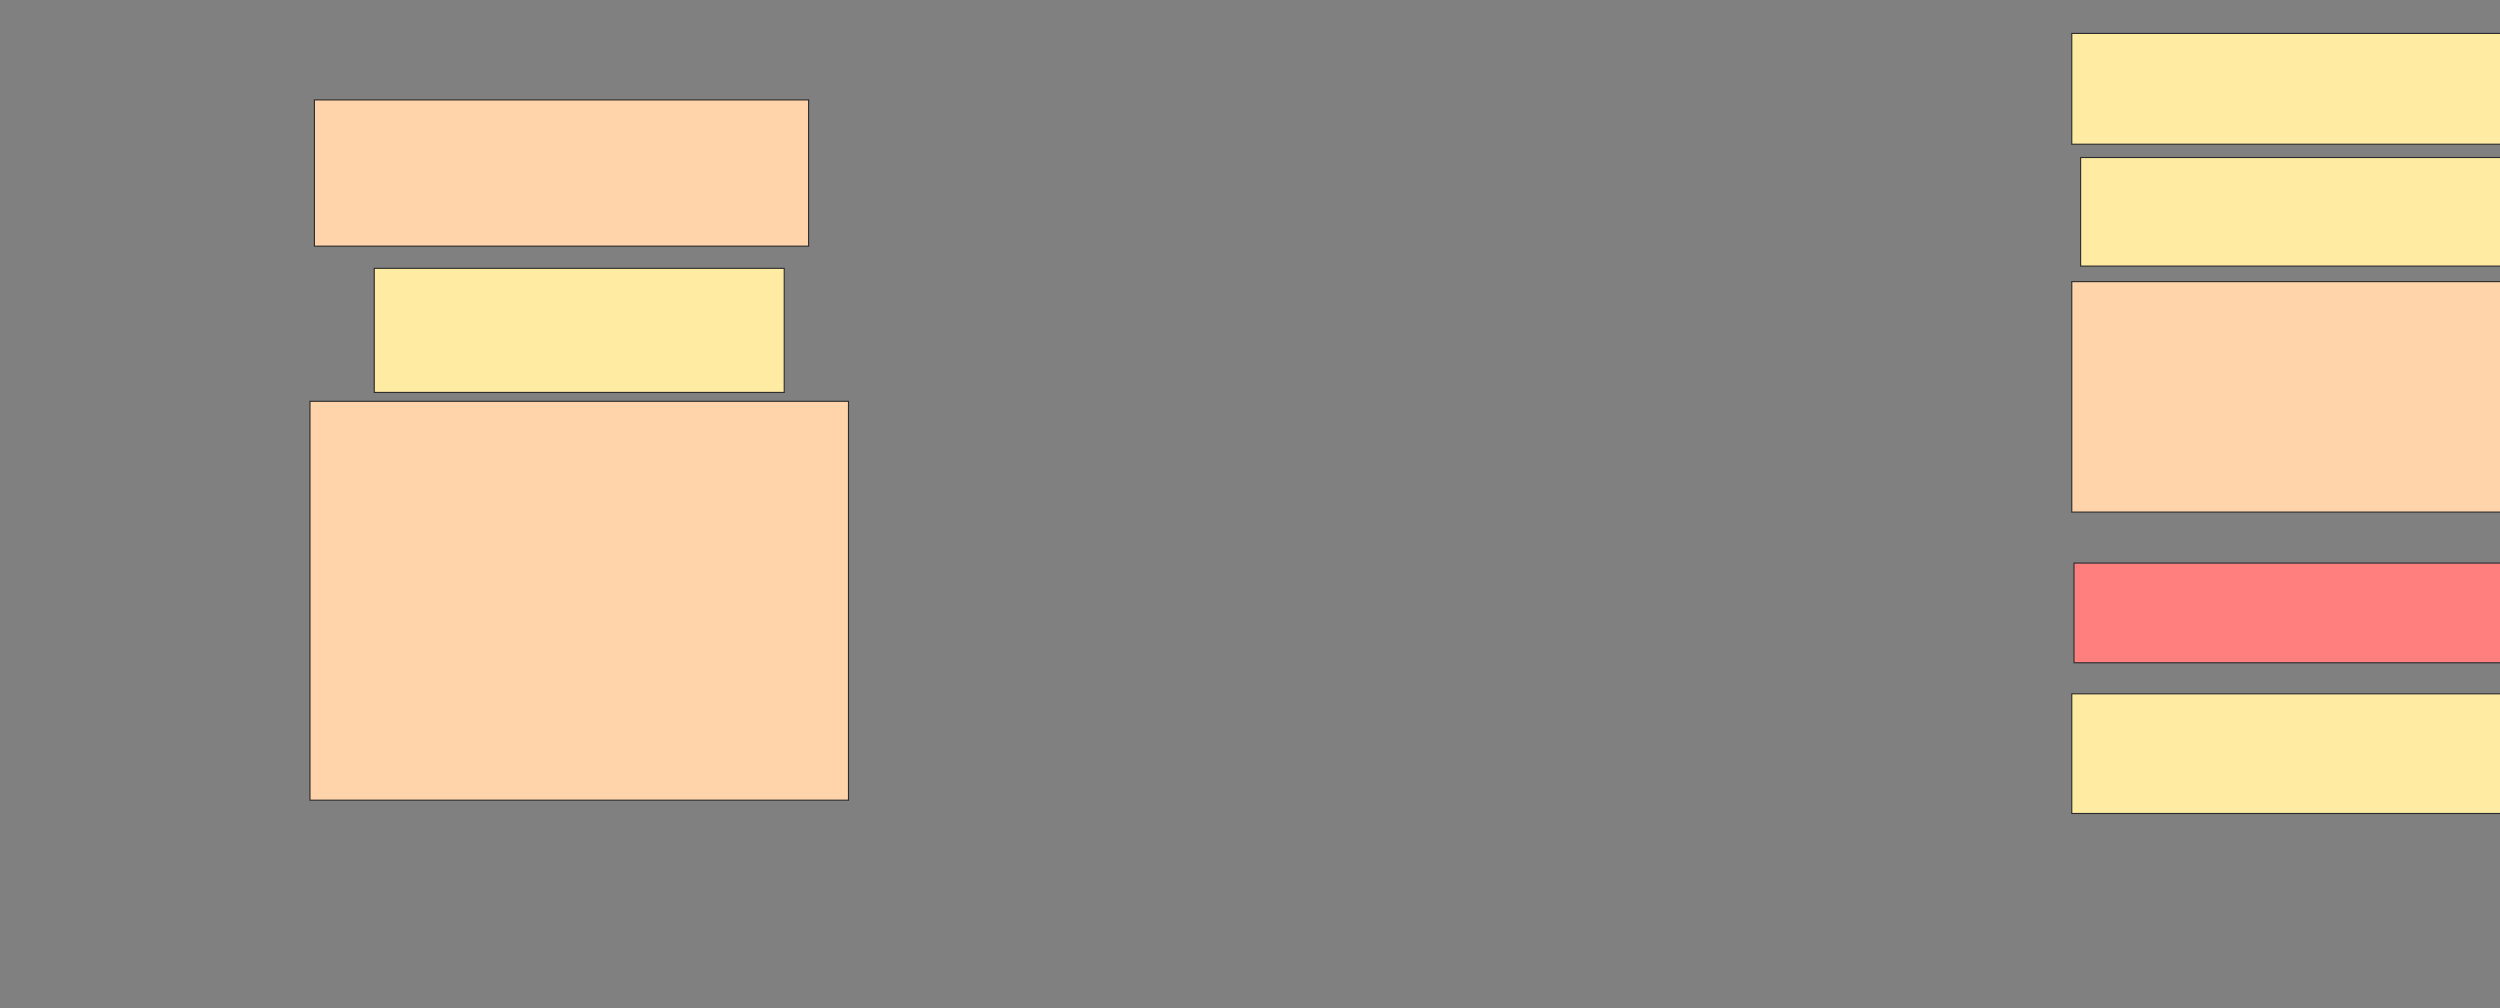 <svg xmlns="http://www.w3.org/2000/svg" width="2212" height="892">
 <rect width="100%" height="100%" fill="#808080" stroke="none"/>
 <!-- Created with Image Occlusion Enhanced -->
 <g>
  <title>Labels</title>
  <rect id="svg_6" height="203.922" width="505.882" y="249.176" x="1833.098" stroke="#2D2D2D" fill="#ffd4aa"/>
  <rect id="svg_7" height="352.941" width="476.471" y="355.059" x="274.275" stroke="#2D2D2D" fill="#ffd4aa"/>
  <rect id="svg_8" height="129.412" width="437.255" y="88.392" x="278.196" stroke="#2D2D2D" fill="#ffd4aa"/>
 </g>
 <g>
  <title>Masks</title>
  <rect id="42dedf3fb356497194fa131771a3eaf3-ao-1" height="109.804" width="362.745" y="237.412" x="331.137" stroke="#2D2D2D" fill="#FFEBA2"/>
  <rect id="42dedf3fb356497194fa131771a3eaf3-ao-2" height="105.882" width="447.059" y="613.882" x="1833.098" stroke="#2D2D2D" fill="#FFEBA2"/>
  <rect id="42dedf3fb356497194fa131771a3eaf3-ao-3" height="88.235" width="480.392" y="498.196" x="1835.059" stroke="#2D2D2D" fill="#FF7E7E" class="qshape"/>
  <rect id="42dedf3fb356497194fa131771a3eaf3-ao-4" height="96.078" width="500" y="139.373" x="1840.941" stroke="#2D2D2D" fill="#FFEBA2"/>
  <rect id="42dedf3fb356497194fa131771a3eaf3-ao-5" height="98.039" width="511.765" y="29.569" x="1833.098" stroke="#2D2D2D" fill="#FFEBA2"/>
 </g>
</svg>